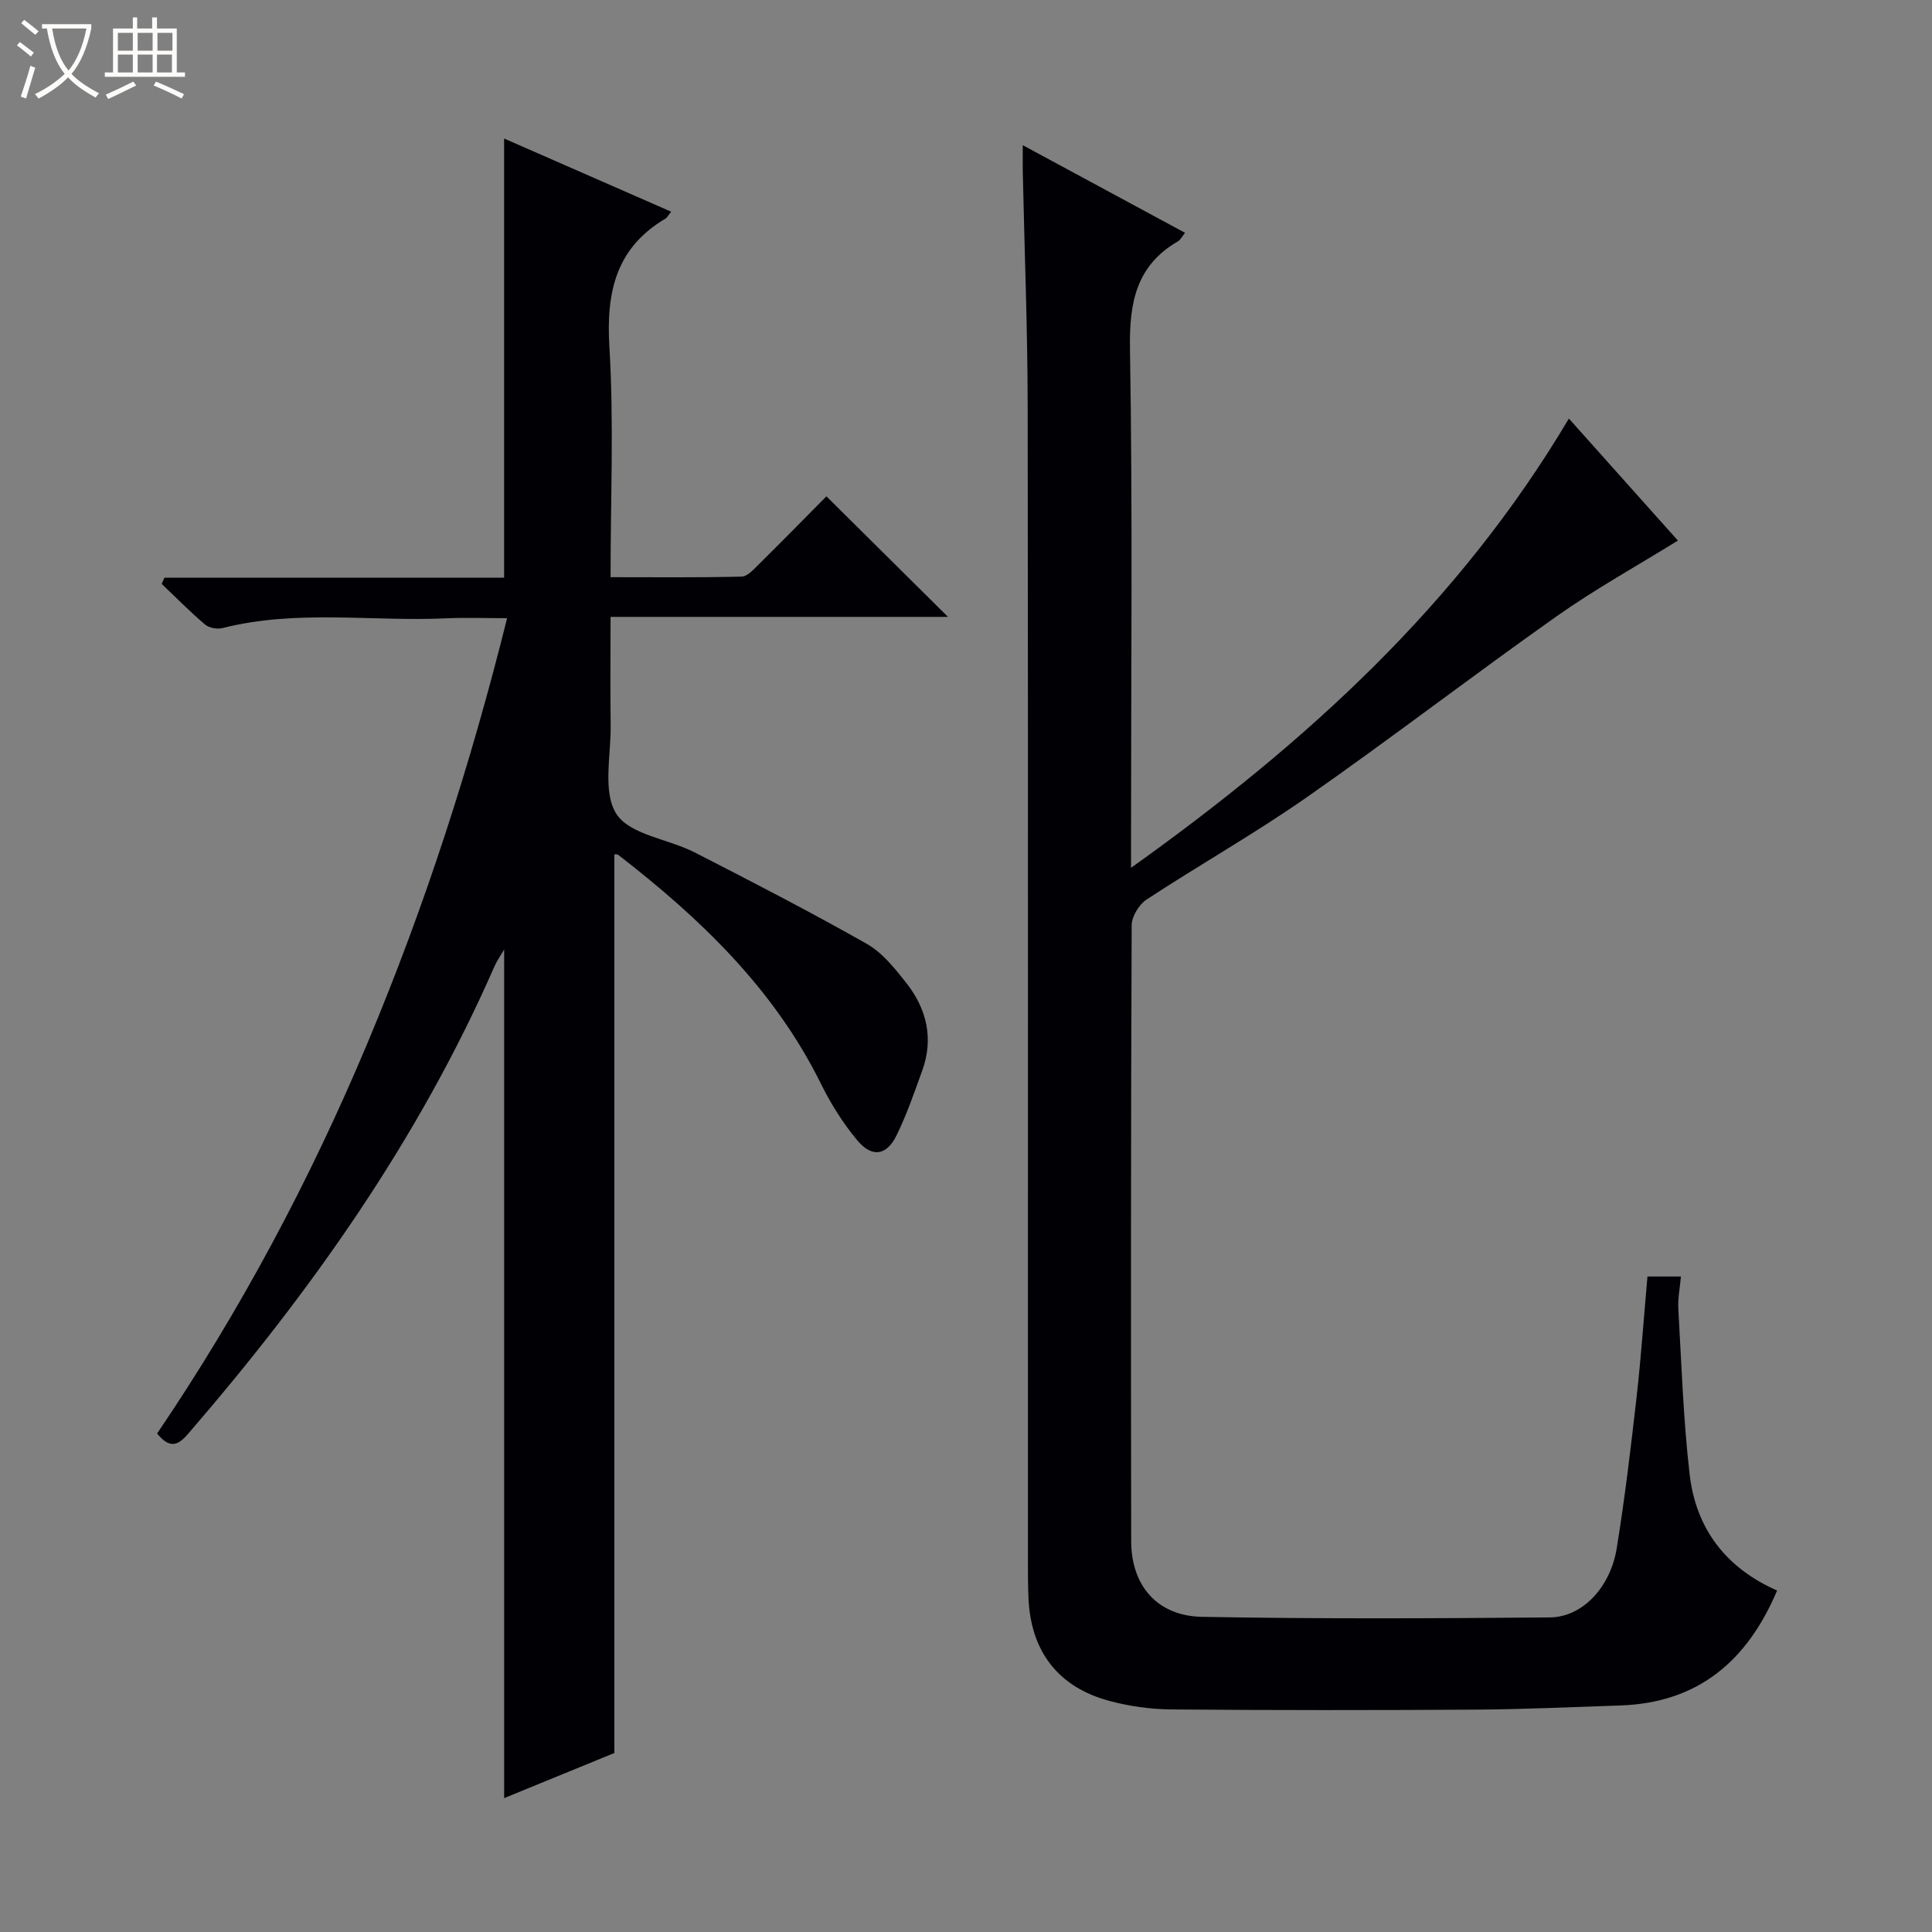 <svg enable-background="new 0 0 400 400" viewBox="0 0 400 400" xmlns="http://www.w3.org/2000/svg"><rect x="0" y="0" width="400" height="400" fill="#808080" stroke="none"/><path d="m6.4 11.7c-1-.8-1.9-1.6-2.9-2.3l.6-.7c.9.7 1.9 1.4 2.9 2.2zm-2.1 8.3c.7-2.1 1.4-4.2 2-6.4.2.1.6.3 1 .4-.7 2.3-1.3 4.4-1.9 6.4zm3-12.8c-1.1-.9-2.1-1.7-2.9-2.4l.6-.7c1 .8 2 1.5 3 2.4zm1.4-1.3v-.9h10.2v.9c-.9 4.2-2.3 7.3-4.1 9.4 1.3 1.4 3.2 2.7 5.7 4-.2.2-.4.5-.7.9-2.5-1.4-4.4-2.7-5.7-4.2-1.4 1.5-3.5 3-6.1 4.4 0 0 0 0-.1-.1-.3-.4-.5-.7-.7-.8 2.7-1.3 4.7-2.8 6.2-4.2-1.8-2.2-3-5.3-3.7-9.4zm9.2 0h-7.1c.6 3.8 1.7 6.7 3.4 8.7 1.7-2.1 2.9-4.8 3.7-8.7z" fill="#fcfbfa"/><path d="m31.6 3.6h.9v2.3h4.1v9.1h1.7v.9h-16.6v-.9h1.7v-9.1h4.1v-2.3h.9v2.3h3.1v-2.3zm-4 13.3.6.8c-1.9.9-3.8 1.9-5.8 2.8-.2-.3-.3-.6-.5-.9 2-.9 3.9-1.8 5.7-2.7zm-3.2-10.1v3.7h3.1v-3.7zm0 4.5v3.7h3.1v-3.7zm4.1-4.5v3.7h3.1v-3.7zm0 4.5v3.7h3.1v-3.7zm9.1 9.1c-2.1-1.1-4.1-2-5.8-2.7l.5-.8c2.2.9 4.1 1.8 5.8 2.6zm-1.9-13.6h-3.1v3.7h3.1zm-3.2 4.5v3.7h3.1v-3.7z" fill="#fcfbfa"/><g fill="#010105"><path d="m138.96 43.83c-.73.91-.88 1.25-1.15 1.41-10.3 6.08-12.33 15.22-11.64 26.6.94 15.58.24 31.26.24 47.66 9.31 0 18.23.1 27.14-.12 1.21-.03 2.5-1.5 3.54-2.53 4.84-4.78 9.6-9.64 14.01-14.09 8.57 8.5 16.82 16.68 25.17 24.96-22.79 0-45.96 0-69.86 0 0 7.83-.08 15.1.02 22.38.09 6.28-1.72 13.91 1.2 18.43 2.79 4.32 10.73 5.16 16.19 7.95 11.97 6.12 23.92 12.3 35.62 18.92 3.2 1.81 5.77 5.03 8.12 8 4.28 5.4 5.8 11.56 3.38 18.26-1.64 4.52-3.21 9.1-5.32 13.41-2.08 4.22-5.1 4.67-8.16.99-2.94-3.53-5.45-7.54-7.49-11.67-9.7-19.64-24.99-34.26-41.97-47.4-.21-.16-.61-.08-.8-.1v186.05c-7.14 2.92-14.91 6.1-22.82 9.34 0-58.72 0-116.91 0-175.7-.8 1.38-1.51 2.37-1.99 3.46-15.71 35.88-38.03 67.42-63.52 96.9-2.07 2.39-3.78 3.01-6.34-.15 17.18-25.34 31.62-52.39 43.53-80.78 11.9-28.36 21.33-57.52 28.93-88.02-4.45 0-8.55-.16-12.63.03-15.41.7-30.97-1.88-46.26 2.01-1.11.28-2.8-.01-3.64-.72-3.12-2.65-6.01-5.59-8.98-8.42.19-.43.38-.86.57-1.29h70.32c0-30.6 0-60.48 0-90.92 11.54 5.06 22.85 10.01 34.59 15.15z"/><path d="m211.75 30.06c11.58 6.25 22.48 12.13 33.6 18.14-.64.79-.94 1.45-1.45 1.75-8.7 5.06-10.11 12.72-9.95 22.28.56 33.66.22 67.33.22 100.99v6.45c36.21-25.84 67.83-54.57 90.65-93.01 7.75 8.67 15.11 16.91 22.57 25.26-8.56 5.3-17.11 10.03-25.04 15.63-17.39 12.28-34.28 25.27-51.73 37.47-10.76 7.52-22.23 14-33.22 21.21-1.57 1.03-3.1 3.53-3.1 5.35-.17 42.5-.17 85-.1 127.5.01 9.19 5.38 15.5 14.68 15.67 23.99.44 48 .33 71.99.12 6.74-.06 12.54-6.19 13.86-14.34 1.67-10.32 2.91-20.72 4.09-31.12.94-8.24 1.5-16.53 2.27-25.12h6.93c-.2 2.28-.67 4.53-.54 6.74.66 11.44 1.03 22.91 2.35 34.28 1.3 11.19 7.51 19.34 18.1 23.99-6.16 14.57-16.34 23.27-32.51 23.8-9.98.33-19.95.8-29.93.86-21 .13-42 .14-63-.04-4.27-.04-8.64-.65-12.76-1.75-10.69-2.86-16.34-10.3-16.8-21.37-.1-2.5-.11-5-.11-7.5-.01-79.66.05-159.33-.05-238.99-.02-16.31-.67-32.62-1.02-48.93-.02-1.46 0-2.91 0-5.32z"/></g></svg>